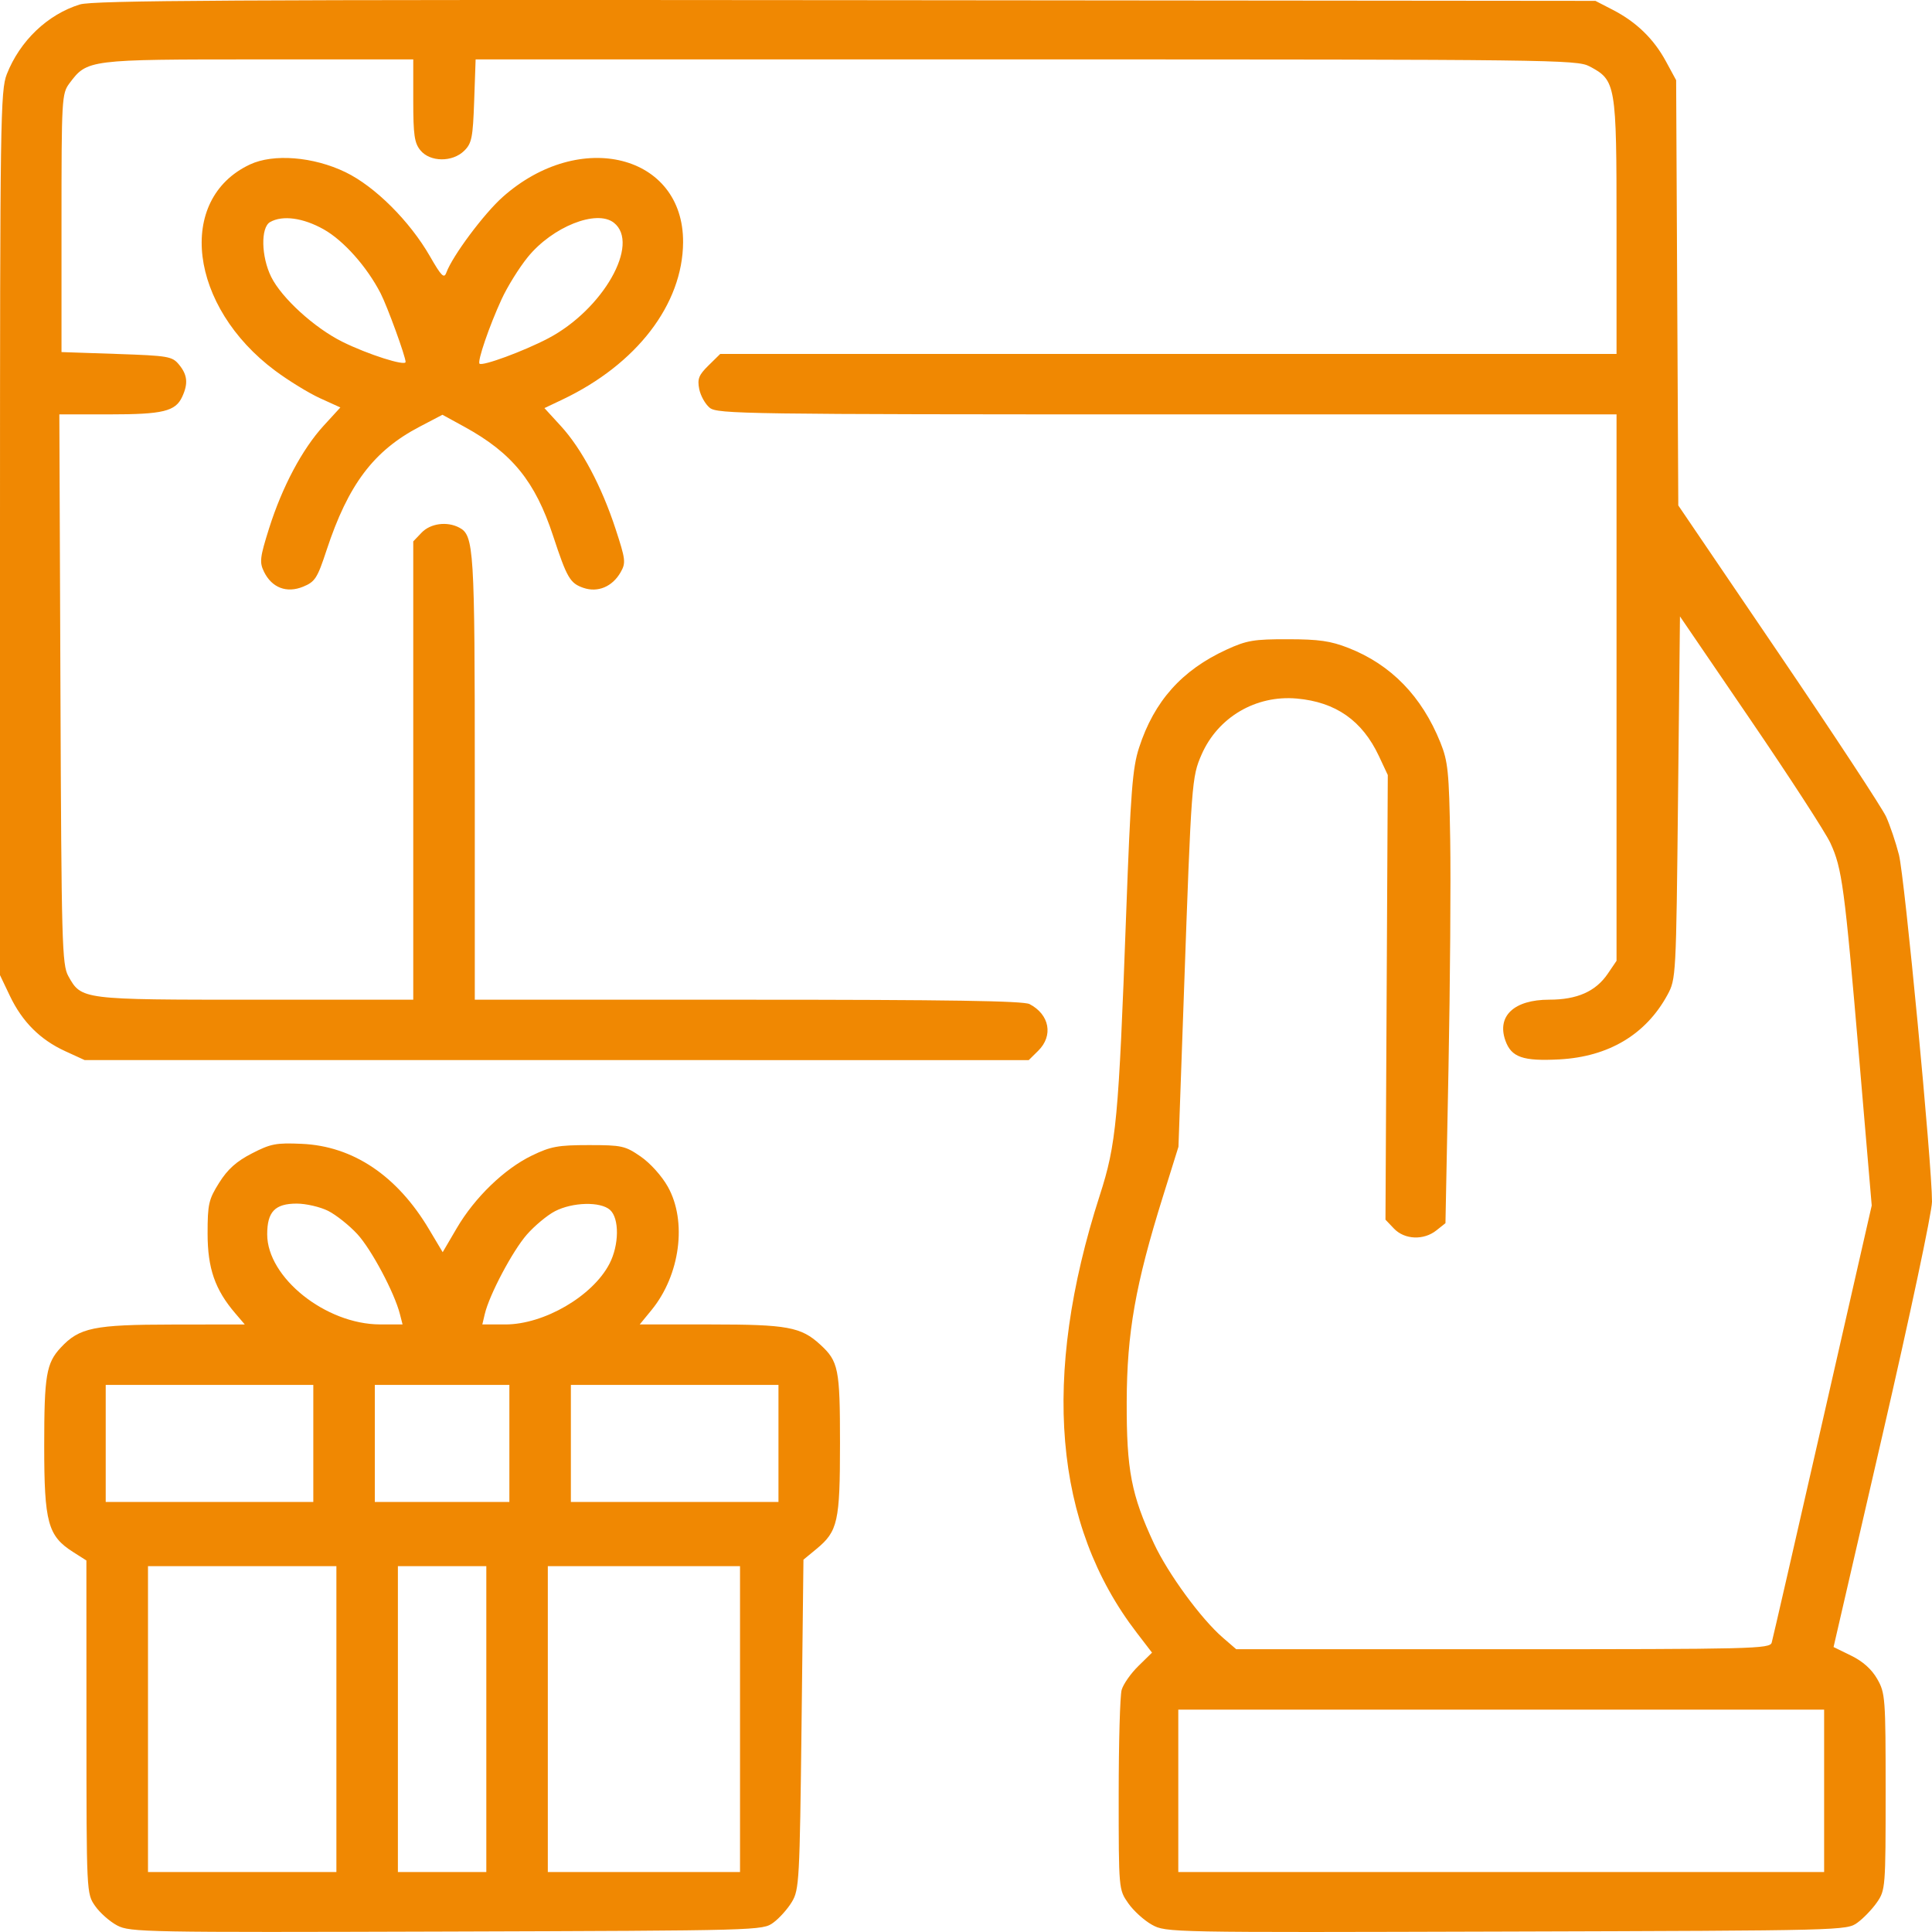 <svg width="60" height="60" viewBox="0 0 60 60" fill="none" xmlns="http://www.w3.org/2000/svg">
<path fill-rule="evenodd" clip-rule="evenodd" d="M2.482 0.138C1.478 0.448 0.619 1.267 0.211 2.305C0.014 2.807 0 3.724 0 16.563V30.284L0.308 30.93C0.692 31.734 1.25 32.291 2.027 32.646L2.627 32.921L17.287 32.922L31.948 32.923L32.24 32.635C32.718 32.166 32.597 31.509 31.974 31.183C31.783 31.083 29.451 31.047 23.229 31.047H14.745V24.145C14.745 17.027 14.72 16.625 14.262 16.385C13.883 16.185 13.369 16.254 13.094 16.541L12.834 16.813V23.93V31.047H7.933C2.522 31.047 2.531 31.048 2.121 30.312C1.926 29.961 1.908 29.299 1.877 21.401L1.843 12.869H3.393C5.061 12.869 5.448 12.776 5.658 12.323C5.848 11.913 5.822 11.644 5.563 11.328C5.347 11.066 5.242 11.048 3.623 10.992L1.91 10.934V6.926C1.91 3.056 1.919 2.906 2.157 2.587C2.709 1.849 2.736 1.845 8.029 1.845L12.834 1.845V3.122C12.834 4.195 12.87 4.443 13.058 4.67C13.359 5.036 14.051 5.042 14.417 4.682C14.651 4.452 14.686 4.274 14.726 3.134L14.771 1.845H31.862C48.187 1.845 48.971 1.855 49.36 2.059C50.185 2.494 50.203 2.602 50.203 7.033V10.992H36.285H22.367L22.004 11.349C21.7 11.647 21.653 11.767 21.715 12.082C21.756 12.289 21.902 12.551 22.041 12.664C22.277 12.857 23.133 12.869 36.248 12.869H50.203V21.354V29.839L49.932 30.238C49.556 30.791 48.981 31.046 48.111 31.046C47.022 31.047 46.48 31.552 46.751 32.315C46.936 32.836 47.295 32.961 48.433 32.9C49.959 32.817 51.116 32.126 51.784 30.897C52.05 30.407 52.054 30.335 52.113 24.772L52.173 19.143L54.37 22.365C55.579 24.137 56.691 25.852 56.842 26.176C57.208 26.965 57.283 27.528 57.738 32.864L58.128 37.438L56.604 44.123C55.767 47.799 55.054 50.9 55.022 51.013C54.966 51.206 54.466 51.218 46.677 51.218H38.392L37.98 50.862C37.303 50.279 36.274 48.872 35.836 47.933C35.133 46.425 34.985 45.653 34.991 43.536C34.997 41.391 35.261 39.893 36.115 37.161L36.598 35.614L36.77 30.78C37 24.278 37.011 24.13 37.317 23.431C37.825 22.273 39.002 21.581 40.273 21.694C41.484 21.802 42.307 22.379 42.824 23.482L43.099 24.069L43.063 30.974L43.027 37.878L43.293 38.157C43.622 38.5 44.214 38.525 44.608 38.211L44.89 37.987L44.984 33.197C45.035 30.563 45.059 27.352 45.037 26.062C45.002 23.972 44.969 23.645 44.733 23.06C44.154 21.622 43.2 20.641 41.876 20.122C41.322 19.905 40.959 19.853 39.995 19.852C38.94 19.85 38.719 19.887 38.093 20.174C36.705 20.81 35.843 21.775 35.375 23.219C35.17 23.849 35.114 24.574 34.973 28.408C34.739 34.788 34.669 35.527 34.153 37.127C32.335 42.769 32.723 47.351 35.305 50.709L35.777 51.324L35.351 51.742C35.116 51.972 34.884 52.305 34.834 52.481C34.783 52.657 34.742 54.124 34.742 55.742C34.742 58.681 34.742 58.682 35.039 59.107C35.202 59.341 35.533 59.641 35.775 59.775C36.211 60.016 36.288 60.017 46.782 59.986C57.292 59.955 57.351 59.954 57.686 59.709C57.871 59.575 58.144 59.29 58.292 59.077C58.553 58.699 58.56 58.608 58.56 55.644C58.56 52.729 58.549 52.579 58.299 52.142C58.127 51.841 57.853 51.595 57.49 51.418L56.943 51.15L58.47 44.529C59.31 40.887 59.999 37.643 60 37.321C60.004 36.201 59.15 27.231 58.973 26.544C58.876 26.164 58.697 25.635 58.577 25.368C58.457 25.101 56.955 22.816 55.24 20.29L52.121 15.697L52.087 9.094L52.054 2.49L51.736 1.904C51.357 1.205 50.816 0.681 50.084 0.304L49.547 0.027L26.266 0.005C7.267 -0.013 2.892 0.012 2.482 0.138ZM7.76 5.109C5.463 6.189 5.874 9.526 8.549 11.515C8.969 11.827 9.595 12.211 9.941 12.368L10.57 12.654L10.05 13.222C9.386 13.948 8.765 15.116 8.357 16.407C8.072 17.312 8.054 17.46 8.198 17.755C8.442 18.254 8.902 18.43 9.414 18.22C9.785 18.067 9.855 17.959 10.143 17.083C10.814 15.048 11.604 13.999 13.028 13.254L13.74 12.881L14.425 13.256C15.902 14.066 16.62 14.948 17.176 16.639C17.608 17.951 17.703 18.114 18.12 18.257C18.567 18.41 19.018 18.22 19.274 17.772C19.441 17.479 19.429 17.378 19.116 16.423C18.681 15.097 18.064 13.937 17.419 13.232L16.908 12.674L17.468 12.408C19.774 11.311 21.202 9.45 21.214 7.524C21.23 4.797 18.011 3.987 15.615 6.115C15.032 6.632 14.05 7.949 13.861 8.468C13.791 8.66 13.706 8.576 13.354 7.962C12.726 6.868 11.644 5.789 10.729 5.347C9.732 4.865 8.491 4.765 7.76 5.109ZM10.055 7.124C10.673 7.472 11.396 8.285 11.82 9.109C12.029 9.515 12.596 11.072 12.596 11.241C12.596 11.38 11.424 11.007 10.636 10.616C9.766 10.185 8.745 9.254 8.421 8.597C8.111 7.968 8.093 7.065 8.387 6.897C8.774 6.676 9.414 6.763 10.055 7.124ZM19.064 6.917C19.892 7.567 18.726 9.617 17.021 10.51C16.259 10.909 14.979 11.38 14.892 11.294C14.819 11.222 15.193 10.129 15.578 9.292C15.756 8.905 16.12 8.318 16.388 7.988C17.152 7.044 18.526 6.495 19.064 6.917ZM7.822 35.821C7.341 36.069 7.071 36.311 6.807 36.73C6.48 37.25 6.447 37.394 6.447 38.309C6.447 39.389 6.677 40.052 7.308 40.788L7.602 41.132L5.353 41.135C2.916 41.138 2.466 41.23 1.888 41.85C1.437 42.333 1.373 42.713 1.373 44.897C1.373 47.285 1.486 47.7 2.27 48.199L2.683 48.462L2.685 53.634C2.686 58.804 2.686 58.806 2.955 59.193C3.103 59.405 3.412 59.678 3.641 59.798C4.041 60.007 4.492 60.015 13.87 59.986C23.633 59.955 23.683 59.954 24.018 59.708C24.204 59.572 24.463 59.282 24.594 59.063C24.82 58.686 24.836 58.396 24.893 53.551L24.952 48.437L25.357 48.103C26.02 47.555 26.087 47.255 26.087 44.824C26.087 42.506 26.041 42.277 25.469 41.754C24.878 41.211 24.45 41.132 22.085 41.132H19.867L20.235 40.683C21.122 39.598 21.343 37.932 20.741 36.856C20.554 36.522 20.195 36.123 19.898 35.918C19.413 35.584 19.312 35.562 18.286 35.562C17.333 35.562 17.105 35.603 16.52 35.886C15.664 36.299 14.743 37.189 14.185 38.142L13.748 38.888L13.321 38.172C12.331 36.51 10.963 35.593 9.372 35.523C8.574 35.487 8.406 35.52 7.822 35.821ZM10.191 37.605C10.439 37.73 10.847 38.055 11.098 38.327C11.536 38.804 12.25 40.144 12.42 40.812L12.502 41.132L11.803 41.131C10.116 41.128 8.298 39.676 8.298 38.333C8.298 37.631 8.54 37.379 9.216 37.379C9.504 37.379 9.943 37.481 10.191 37.605ZM18.944 37.574C19.238 37.835 19.23 38.665 18.927 39.248C18.405 40.253 16.897 41.132 15.694 41.132H14.979L15.055 40.81C15.194 40.215 15.917 38.85 16.36 38.343C16.601 38.068 16.995 37.74 17.234 37.616C17.782 37.332 18.647 37.31 18.944 37.574ZM9.73 44.826V46.644H6.507H3.283V44.826V43.009H6.507H9.73V44.826ZM15.819 44.826V46.644H13.73H11.64V44.826V43.009H13.73H15.819V44.826ZM24.176 44.826V46.644H20.953H17.729V44.826V43.009H20.953H24.176V44.826ZM10.447 53.388V58.137H7.522H4.596V53.388V48.638H7.522H10.447V53.388ZM15.103 53.388V58.137H13.73H12.357V53.388V48.638H13.73H15.103V53.388ZM22.982 53.388V58.137H19.998H17.013V53.388V48.638H19.998H22.982V53.388ZM56.65 55.616V58.137H46.621H36.593V55.616V53.094H46.621H56.65V55.616Z" fill="#F08802"/>
</svg>
